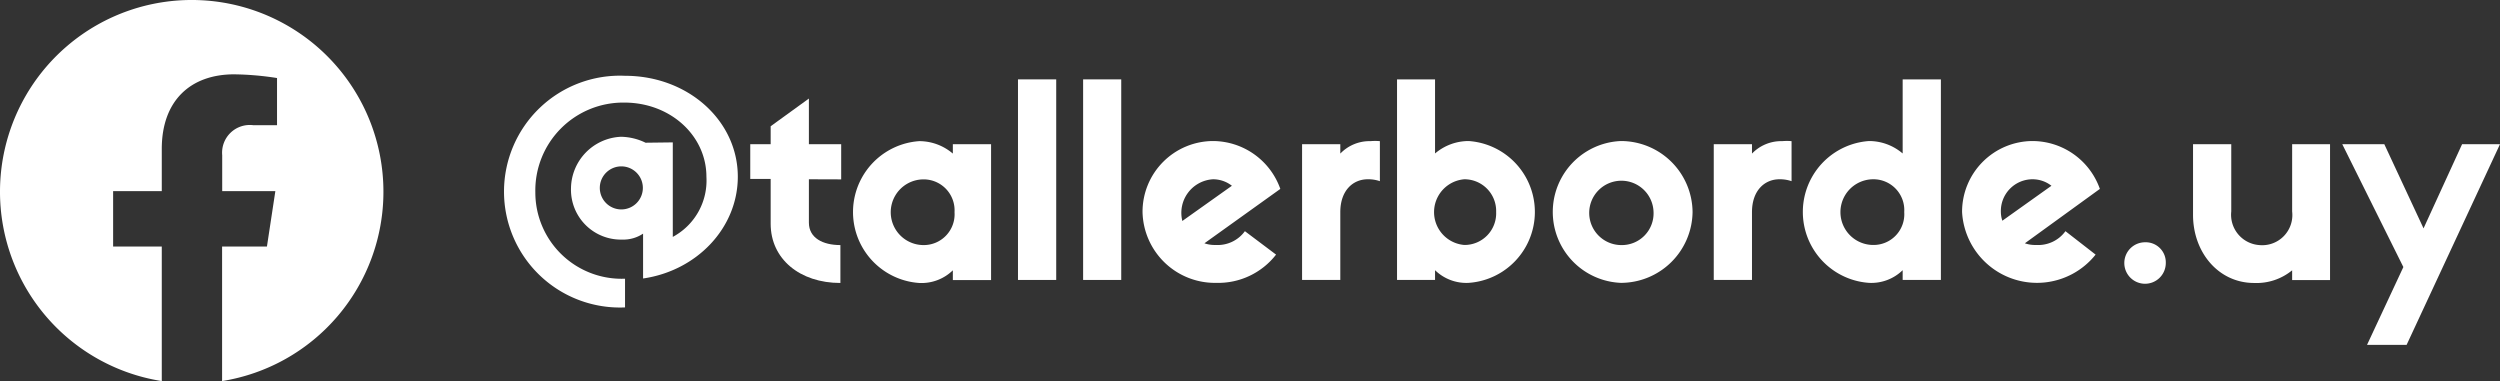 <svg id="FB" xmlns="http://www.w3.org/2000/svg" viewBox="0 0 222.99 33.99"><rect x="0" y="0" width="222.99" height="33.99" fill="#333333" stroke="none"/><defs><style>.cls-1{fill:#fff;}</style></defs><title>FB</title><path class="cls-1" d="M721.4,761.84v8.43a5.7,5.7,0,0,0,3-5.36c0-3.67-3.21-6.62-7.32-6.62a7.84,7.84,0,0,0-7.94,8,7.7,7.7,0,0,0,8,7.71v2.56a10.34,10.34,0,1,1,0-20.66c5.62,0,10.06,4,10.06,9,0,4.54-3.62,8.38-8.45,9.08v-4a3.17,3.17,0,0,1-1.87.53,4.45,4.45,0,0,1-4.56-4.56,4.66,4.66,0,0,1,4.46-4.61,5.18,5.18,0,0,1,2.19.53Zm-2.67,4.06a1.92,1.92,0,1,0-1.94,1.92A1.92,1.92,0,0,0,718.73,765.9Z" transform="translate(-661.39 -749.14)"/><path class="cls-1" d="M733.54,765.13V769c0,1.37,1.25,2,2.81,2v3.38c-3.62,0-6.22-2.14-6.22-5.28v-4h-1.82V762h1.82V760.4l3.41-2.47V762h2.88v3.14Z" transform="translate(-661.39 -749.14)"/><path class="cls-1" d="M749.79,762v12.12h-3.41v-.87a4,4,0,0,1-3,1.13,6.34,6.34,0,0,1,0-12.65,4.61,4.61,0,0,1,3,1.11V762Zm-3.26,6.07a2.76,2.76,0,0,0-2.76-2.93,2.93,2.93,0,0,0,0,5.86A2.75,2.75,0,0,0,746.53,768.06Z" transform="translate(-661.39 -749.14)"/><path class="cls-1" d="M755.6,756.22v17.89h-3.41V756.22Z" transform="translate(-661.39 -749.14)"/><path class="cls-1" d="M761.4,756.22v17.89H758V756.22Z" transform="translate(-661.39 -749.14)"/><path class="cls-1" d="M775.21,771.85a6.53,6.53,0,0,1-5.33,2.52,6.46,6.46,0,0,1-6.58-6.31,6.31,6.31,0,0,1,6.29-6.34,6.4,6.4,0,0,1,6,4.27l-6.77,4.85a2.78,2.78,0,0,0,1,.15,3,3,0,0,0,2.61-1.23Zm-8.36-3,4.42-3.14a2.73,2.73,0,0,0-1.68-.58,3,3,0,0,0-2.74,3.72Z" transform="translate(-661.39 -749.14)"/><path class="cls-1" d="M784.47,765.3a3.22,3.22,0,0,0-1.08-.17c-1.32,0-2.45,1-2.45,2.93v6.05h-3.41V762h3.41v.84a3.61,3.61,0,0,1,2.69-1.11,4.85,4.85,0,0,1,.84,0Z" transform="translate(-661.39 -749.14)"/><path class="cls-1" d="M789.39,756.22v6.61a4.61,4.61,0,0,1,3-1.11,6.34,6.34,0,0,1,0,12.65,4,4,0,0,1-3-1.13v.87H786V756.22Zm5.45,11.84a2.83,2.83,0,0,0-2.84-2.93,2.94,2.94,0,0,0,0,5.86A2.82,2.82,0,0,0,794.84,768.06Z" transform="translate(-661.39 -749.14)"/><path class="cls-1" d="M812.36,768.06a6.4,6.4,0,0,1-6.39,6.31,6.33,6.33,0,0,1,0-12.65A6.39,6.39,0,0,1,812.36,768.06Zm-3.48,0A2.87,2.87,0,1,0,806,771,2.83,2.83,0,0,0,808.88,768.06Z" transform="translate(-661.39 -749.14)"/><path class="cls-1" d="M821.19,765.3a3.22,3.22,0,0,0-1.08-.17c-1.32,0-2.45,1-2.45,2.93v6.05h-3.41V762h3.41v.84a3.61,3.61,0,0,1,2.69-1.11,4.85,4.85,0,0,1,.84,0Z" transform="translate(-661.39 -749.14)"/><path class="cls-1" d="M834.51,756.22v17.89H831.1v-.87a4,4,0,0,1-3,1.13,6.34,6.34,0,0,1,0-12.65,4.61,4.61,0,0,1,3,1.11v-6.61Zm-3.27,11.84a2.75,2.75,0,0,0-2.76-2.93,2.93,2.93,0,0,0,0,5.86A2.74,2.74,0,0,0,831.24,768.06Z" transform="translate(-661.39 -749.14)"/><path class="cls-1" d="M848.31,771.85a6.69,6.69,0,0,1-11.91-3.79,6.31,6.31,0,0,1,6.29-6.34,6.39,6.39,0,0,1,6,4.27L842,770.84a2.78,2.78,0,0,0,1,.15,3,3,0,0,0,2.62-1.23Zm-8.35-3,4.41-3.14a2.73,2.73,0,0,0-1.68-.58,2.83,2.83,0,0,0-2.83,2.93A2.48,2.48,0,0,0,840,768.85Z" transform="translate(-661.39 -749.14)"/><path class="cls-1" d="M854.57,772.59a1.85,1.85,0,1,1-1.85-1.84A1.79,1.79,0,0,1,854.57,772.59Z" transform="translate(-661.39 -749.14)"/><path class="cls-1" d="M857,762h3.41v6a2.71,2.71,0,0,0,2.5,3,2.69,2.69,0,0,0,2.93-3v-6h3.38v12.12h-3.38v-.87a5,5,0,0,1-3.39,1.13c-3.19,0-5.45-2.74-5.45-6.07Z" transform="translate(-661.39 -749.14)"/><path class="cls-1" d="M870.31,762h3.75l3.5,7.51L881,762h3.38l-8.33,17.9h-3.53l3.24-6.94Z" transform="translate(-661.39 -749.14)"/><path class="cls-1" d="M695.59,766.24a17.1,17.1,0,1,0-19.77,16.89v-12h-4.34v-4.94h4.34v-3.77c0-4.29,2.55-6.65,6.46-6.65a26.44,26.44,0,0,1,3.82.33v4.21H684a2.47,2.47,0,0,0-2.79,2.67v3.21h4.74l-.75,4.94h-4v12A17.1,17.1,0,0,0,695.59,766.24Z" transform="translate(-661.39 -749.14)"/></svg>